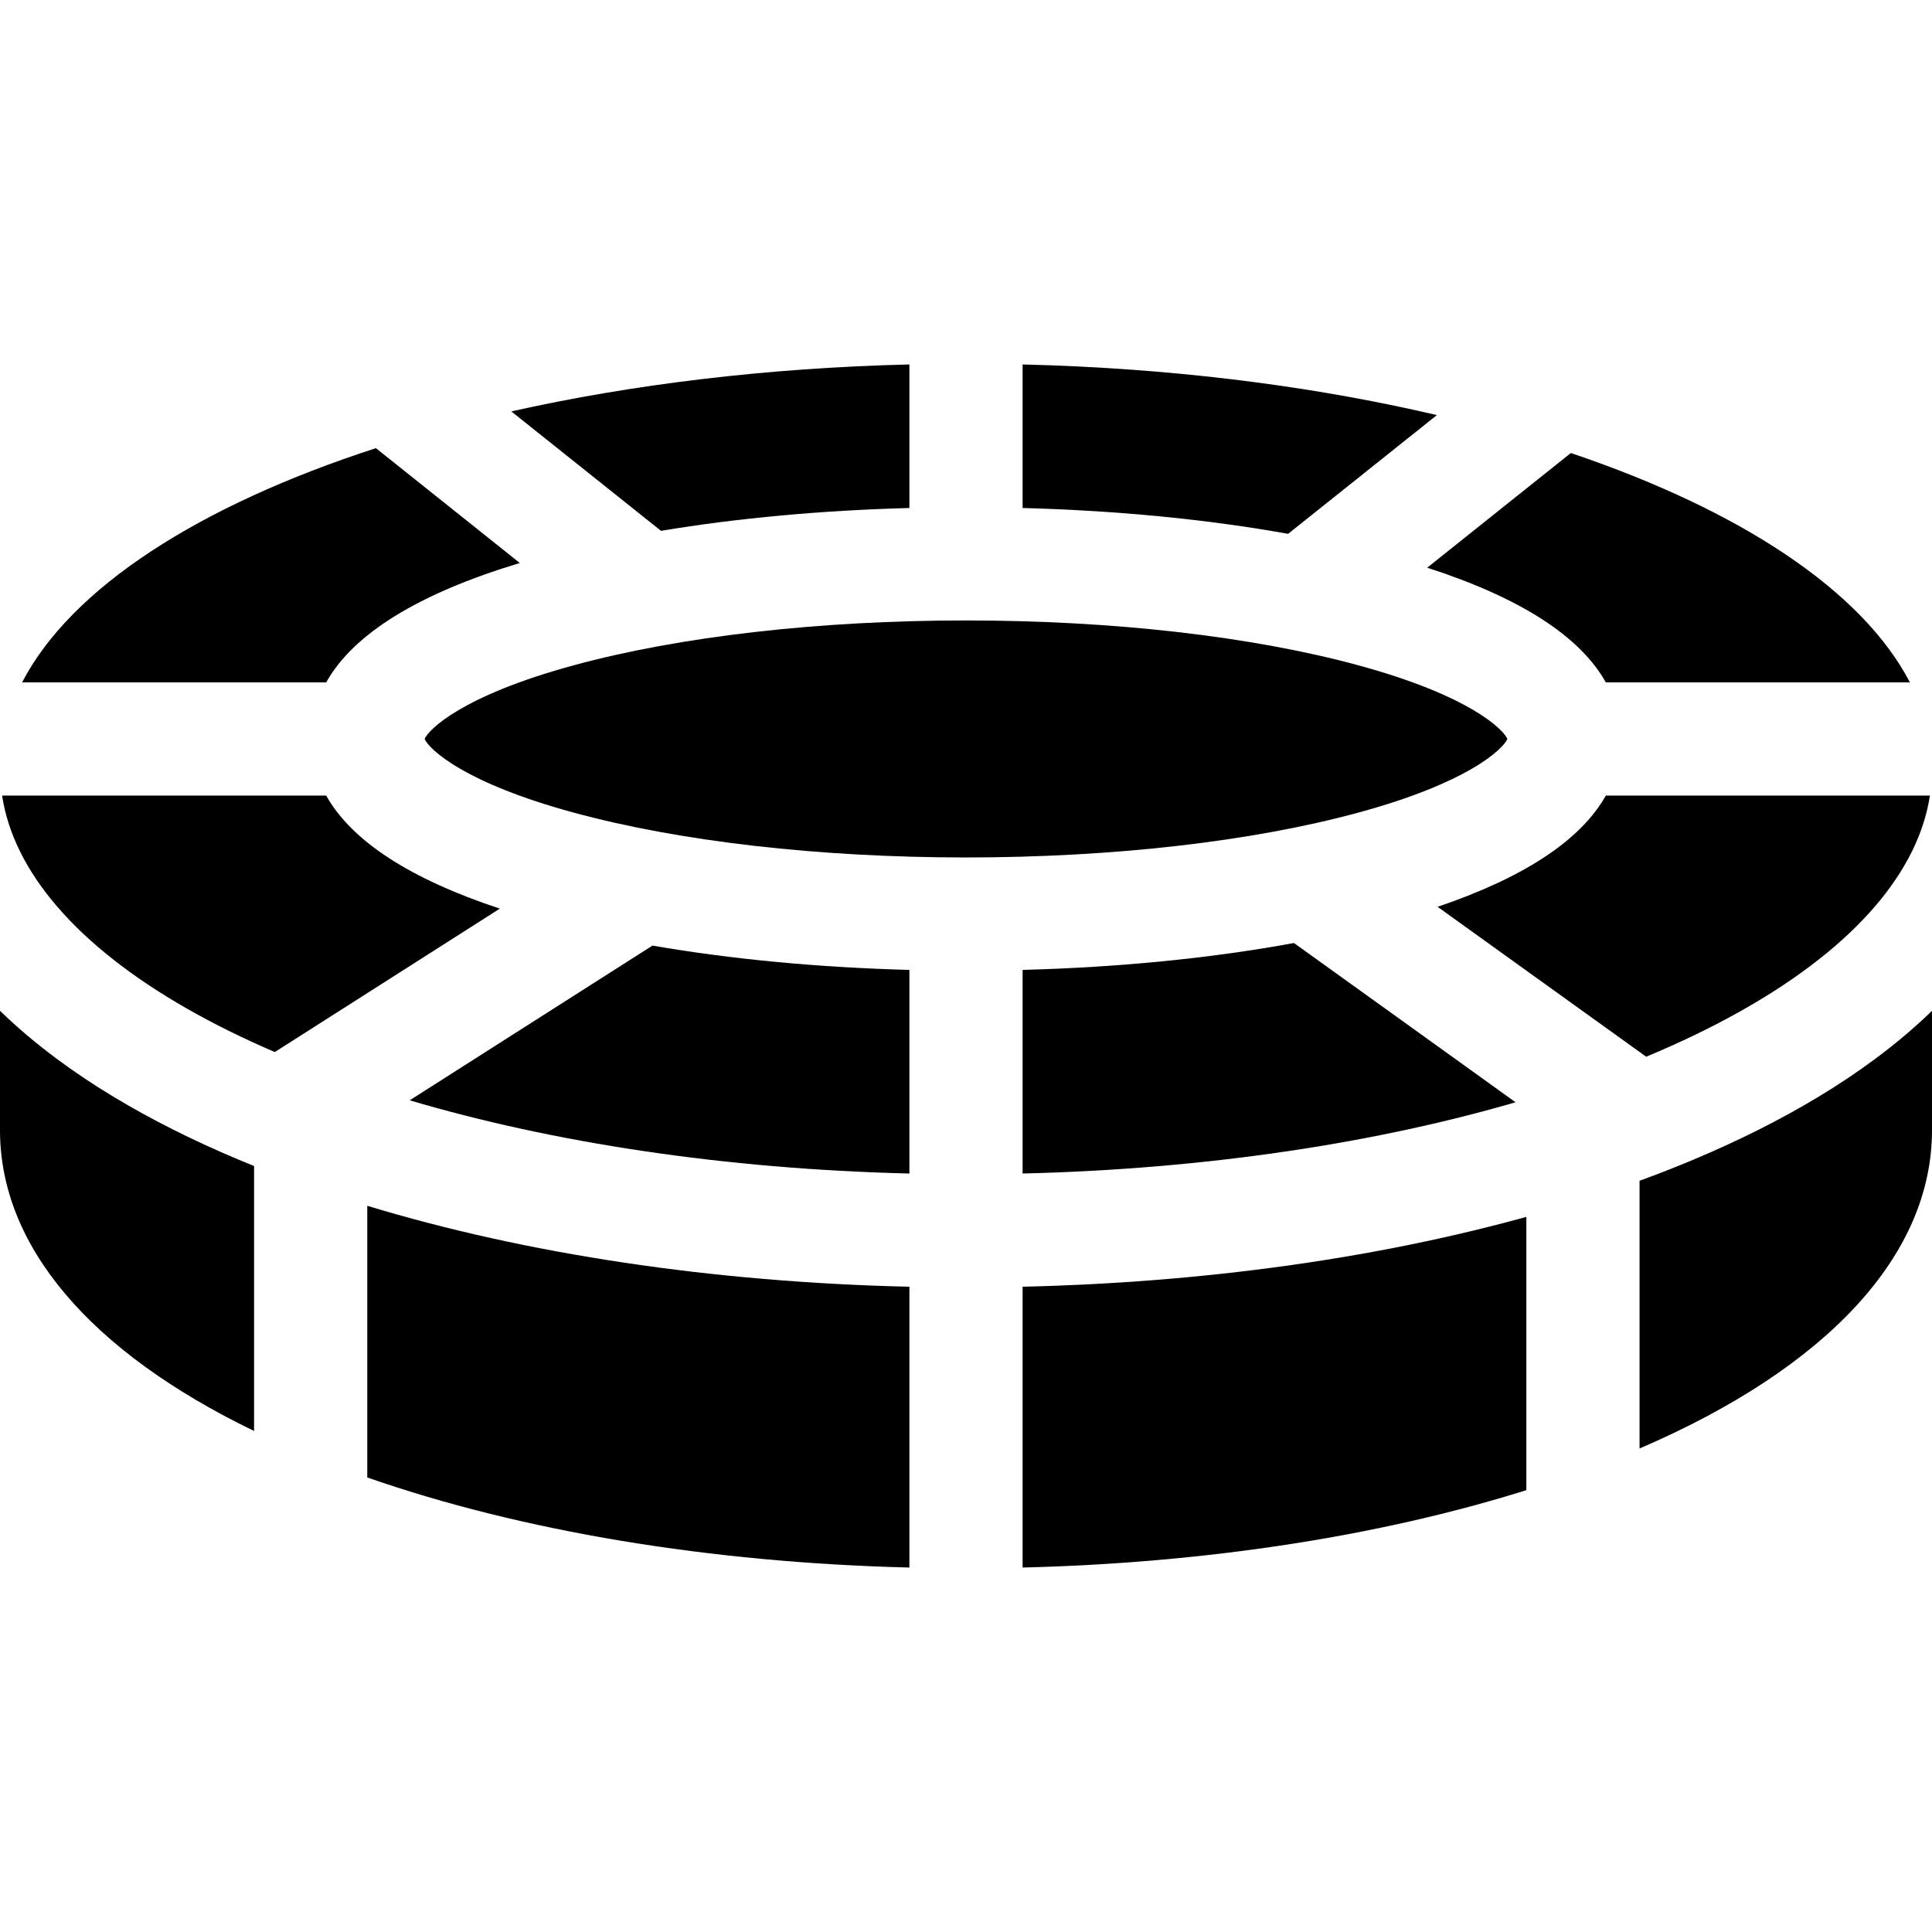 <?xml version="1.0" encoding="iso-8859-1"?>
<!-- Generator: Adobe Illustrator 19.0.0, SVG Export Plug-In . SVG Version: 6.00 Build 0)  -->
<svg xmlns="http://www.w3.org/2000/svg" xmlns:xlink="http://www.w3.org/1999/xlink" version="1.1" id="Layer_1" x="0px" y="0px" viewBox="0 0 512 512" style="enable-background:new 0 0 512 512;" xml:space="preserve">
<g>
	<g>
		<path d="M113.77,130.055l-14.15-11.29c-46.8,15.17-80.74,36.98-93.76,62.07h17.63h62.95c7.24-12.91,24.42-23.51,51.31-31.64    L113.77,130.055z"/>
	</g>
</g>
<g>
	<g>
		<path d="M135.5,109.025l15.17,12.1l24.5,19.55c20.17-3.36,42.52-5.43,65.83-6.05v-23.03v-15.01    C203.02,97.505,167.26,101.905,135.5,109.025z"/>
	</g>
</g>
<g>
	<g>
		<path d="M271,96.585v15.01v23.03c25.08,0.67,49.03,3.01,70.36,6.85l24.4-19.47l15.03-12C347.98,102.305,310.7,97.545,271,96.585z"/>
	</g>
</g>
<g>
	<g>
		<path d="M416.29,120.055l-14.05,11.21l-24.02,19.18c24.62,7.95,40.46,18.13,47.34,30.39h62.95h17.63    C493.48,156.455,461.07,135.155,416.29,120.055z"/>
	</g>
</g>
<g>
	<g>
		<path d="M359.98,176.315c-28.16-7.67-65.09-11.89-103.98-11.89s-75.82,4.22-103.98,11.89c-29.81,8.11-38.51,17.12-39.49,19.52    c0.51,1.23,3.06,4.22,9.51,7.95c6.06,3.5,15.55,7.64,29.98,11.56c28.16,7.67,65.09,11.89,103.98,11.89s75.82-4.22,103.98-11.89    c14.43-3.92,23.92-8.06,29.98-11.56c6.45-3.73,9-6.72,9.51-7.95C398.49,193.435,389.79,184.425,359.98,176.315z"/>
	</g>
</g>
<g>
	<g>
		<path d="M63.38,307.385c-12.26-5.14-23.41-10.75-33.38-16.78c-5.34-3.22-10.34-6.57-15-10.04c-5.48-4.07-10.48-8.3-15-12.69v31.64    c0,30.64,23.79,58.64,67.33,79.71v-70.22C66,308.475,64.69,307.935,63.38,307.385z"/>
	</g>
</g>
<g>
	<g>
		<path d="M86.44,210.835H30H15.81H15H0.55c1.57,10.2,6.54,20.01,14.45,29.24c4.19,4.91,9.22,9.65,15,14.19    c11.47,9.03,25.93,17.28,42.82,24.54l15.51-9.88l44.13-28.13C108.6,232.905,93.2,222.875,86.44,210.835z"/>
	</g>
</g>
<g>
	<g>
		<path d="M172.91,250.595l-47.36,30.18l-16.97,10.82c37.86,11.2,83.28,18.21,132.42,19.4v-15.01v-38.95    C216.81,256.395,193.66,254.185,172.91,250.595z"/>
	</g>
</g>
<g>
	<g>
		<path d="M97.33,319.545v72c40.88,14.25,90.78,22.56,143.67,23.87v-74.42C189.01,339.805,139.52,332.365,97.33,319.545z"/>
	</g>
</g>
<g>
	<g>
		<path d="M386.02,280.885l-43.11-30.98c-21.72,4.01-46.23,6.45-71.91,7.13v38.95h0v15.01c48.38-1.17,93.15-7.98,130.64-18.88    L386.02,280.885z"/>
	</g>
</g>
<g>
	<g>
		<path d="M271,340.995v74.42c48.58-1.2,94.64-8.31,133.5-20.51v-72.42C364.62,333.505,318.87,339.895,271,340.995z"/>
	</g>
</g>
<g>
	<g>
		<path d="M496.99,210.835h-0.8H482h-56.44c-6.63,11.79-21.54,21.66-44.58,29.48l40.81,29.33l14.47,10.4    c18.15-7.56,33.61-16.24,45.74-25.78c5.78-4.54,10.8-9.28,14.99-14.18c7.91-9.23,12.89-19.05,14.46-29.25H496.99z"/>
	</g>
</g>
<g>
	<g>
		<path d="M496.99,280.575c-4.65,3.46-9.65,6.81-14.99,10.03c-9.97,6.03-21.12,11.64-33.38,16.78c-4.58,1.92-9.29,3.77-14.12,5.53    v70.95c50-21.51,77.5-51.41,77.5-84.35v-31.64C507.48,272.265,502.47,276.505,496.99,280.575z"/>
	</g>
</g>
<g>
	<g>
		<path d="M496.99,203.785v0.52c0.01-0.17,0.01-0.35,0.01-0.52H496.99z"/>
	</g>
</g>
<g>
</g>
<g>
</g>
<g>
</g>
<g>
</g>
<g>
</g>
<g>
</g>
<g>
</g>
<g>
</g>
<g>
</g>
<g>
</g>
<g>
</g>
<g>
</g>
<g>
</g>
<g>
</g>
<g>
</g>
</svg>
